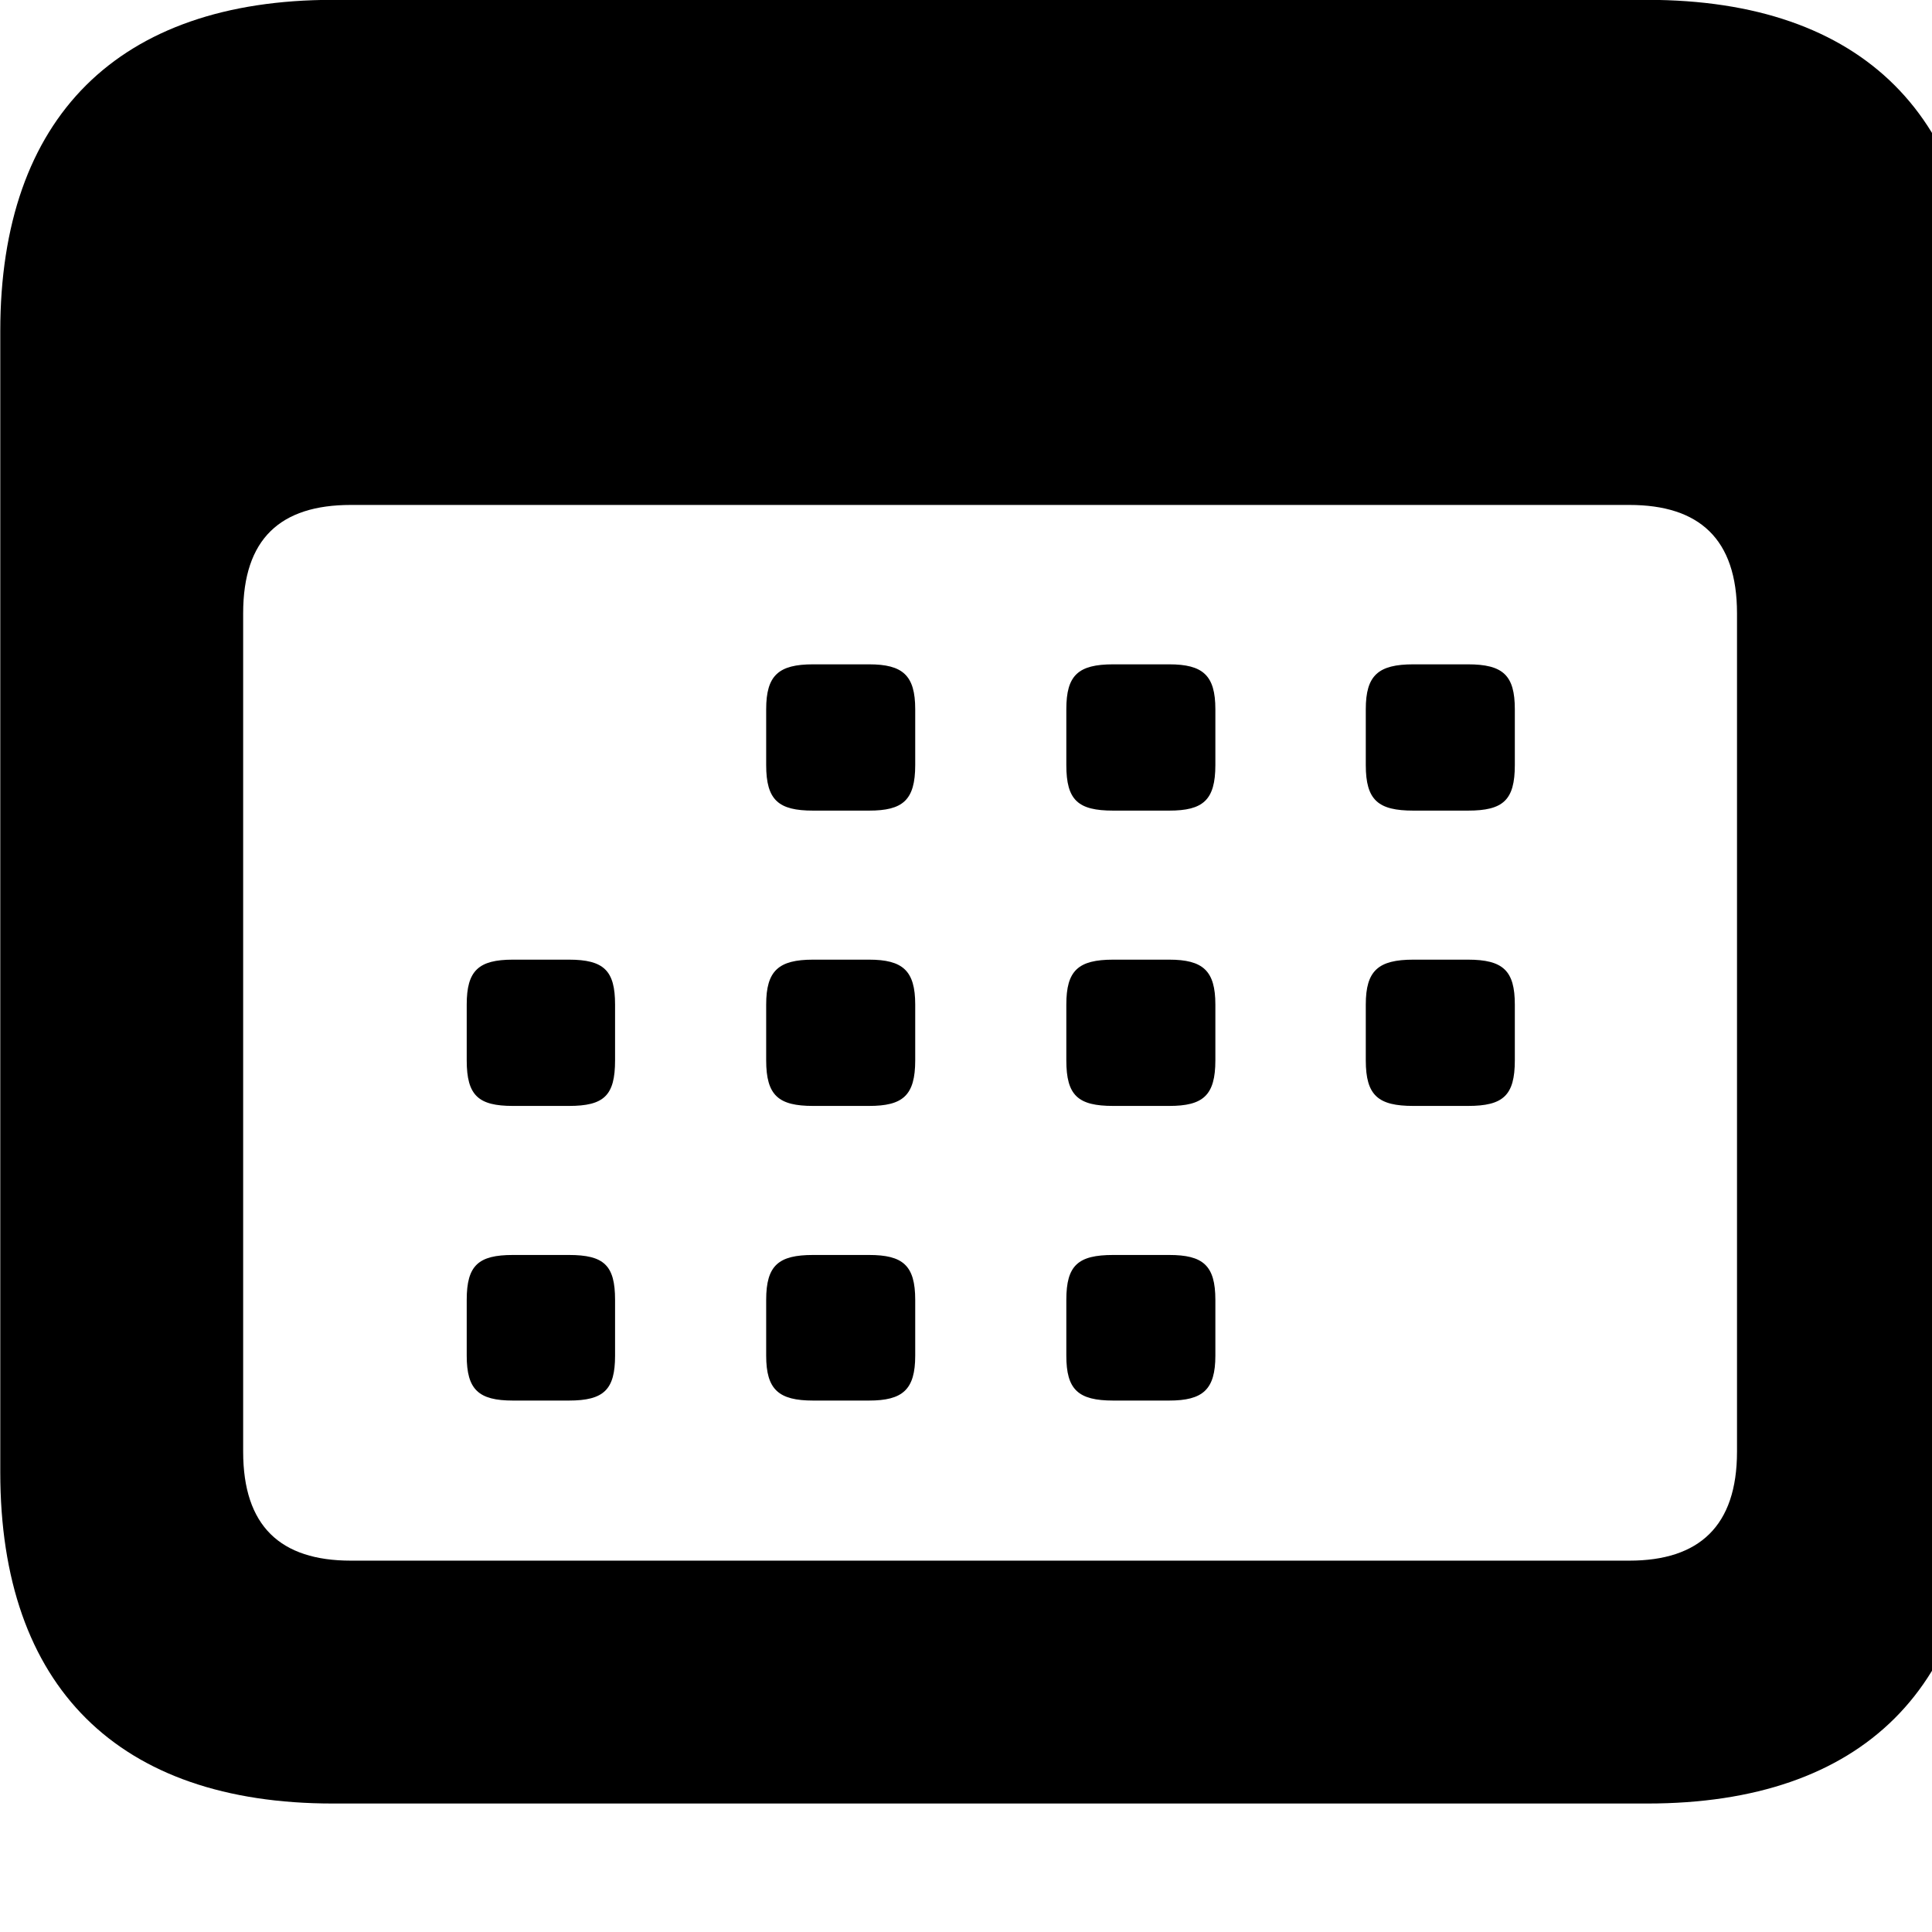 <svg xmlns="http://www.w3.org/2000/svg" viewBox="0 0 28 28" width="28" height="28">
  <path d="M4.824 26.138H23.874C27.004 26.138 28.694 24.448 28.694 21.338V4.798C28.694 1.698 27.004 -0.002 23.874 -0.002H4.824C1.714 -0.002 0.004 1.698 0.004 4.798V21.338C0.004 24.448 1.714 26.138 4.824 26.138ZM5.084 22.618C4.064 22.618 3.524 22.118 3.524 21.038V8.888C3.524 7.808 4.064 7.318 5.084 7.318H23.614C24.624 7.318 25.174 7.808 25.174 8.888V21.038C25.174 22.118 24.624 22.618 23.614 22.618ZM11.784 11.748H12.594C13.084 11.748 13.264 11.598 13.264 11.088V10.278C13.264 9.788 13.084 9.628 12.594 9.628H11.784C11.284 9.628 11.104 9.788 11.104 10.278V11.088C11.104 11.598 11.284 11.748 11.784 11.748ZM16.134 11.748H16.944C17.434 11.748 17.614 11.598 17.614 11.088V10.278C17.614 9.788 17.434 9.628 16.944 9.628H16.134C15.624 9.628 15.454 9.788 15.454 10.278V11.088C15.454 11.598 15.624 11.748 16.134 11.748ZM20.484 11.748H21.274C21.784 11.748 21.954 11.598 21.954 11.088V10.278C21.954 9.788 21.784 9.628 21.274 9.628H20.484C19.974 9.628 19.794 9.788 19.794 10.278V11.088C19.794 11.598 19.974 11.748 20.484 11.748ZM7.434 16.028H8.244C8.754 16.028 8.914 15.878 8.914 15.368V14.558C8.914 14.068 8.754 13.908 8.244 13.908H7.434C6.934 13.908 6.764 14.068 6.764 14.558V15.368C6.764 15.878 6.934 16.028 7.434 16.028ZM11.784 16.028H12.594C13.084 16.028 13.264 15.878 13.264 15.368V14.558C13.264 14.068 13.084 13.908 12.594 13.908H11.784C11.284 13.908 11.104 14.068 11.104 14.558V15.368C11.104 15.878 11.284 16.028 11.784 16.028ZM16.134 16.028H16.944C17.434 16.028 17.614 15.878 17.614 15.368V14.558C17.614 14.068 17.434 13.908 16.944 13.908H16.134C15.624 13.908 15.454 14.068 15.454 14.558V15.368C15.454 15.878 15.624 16.028 16.134 16.028ZM20.484 16.028H21.274C21.784 16.028 21.954 15.878 21.954 15.368V14.558C21.954 14.068 21.784 13.908 21.274 13.908H20.484C19.974 13.908 19.794 14.068 19.794 14.558V15.368C19.794 15.878 19.974 16.028 20.484 16.028ZM7.434 20.298H8.244C8.754 20.298 8.914 20.138 8.914 19.648V18.838C8.914 18.338 8.754 18.188 8.244 18.188H7.434C6.934 18.188 6.764 18.338 6.764 18.838V19.648C6.764 20.138 6.934 20.298 7.434 20.298ZM11.784 20.298H12.594C13.084 20.298 13.264 20.138 13.264 19.648V18.838C13.264 18.338 13.084 18.188 12.594 18.188H11.784C11.284 18.188 11.104 18.338 11.104 18.838V19.648C11.104 20.138 11.284 20.298 11.784 20.298ZM16.134 20.298H16.944C17.434 20.298 17.614 20.138 17.614 19.648V18.838C17.614 18.338 17.434 18.188 16.944 18.188H16.134C15.624 18.188 15.454 18.338 15.454 18.838V19.648C15.454 20.138 15.624 20.298 16.134 20.298Z" />
</svg>